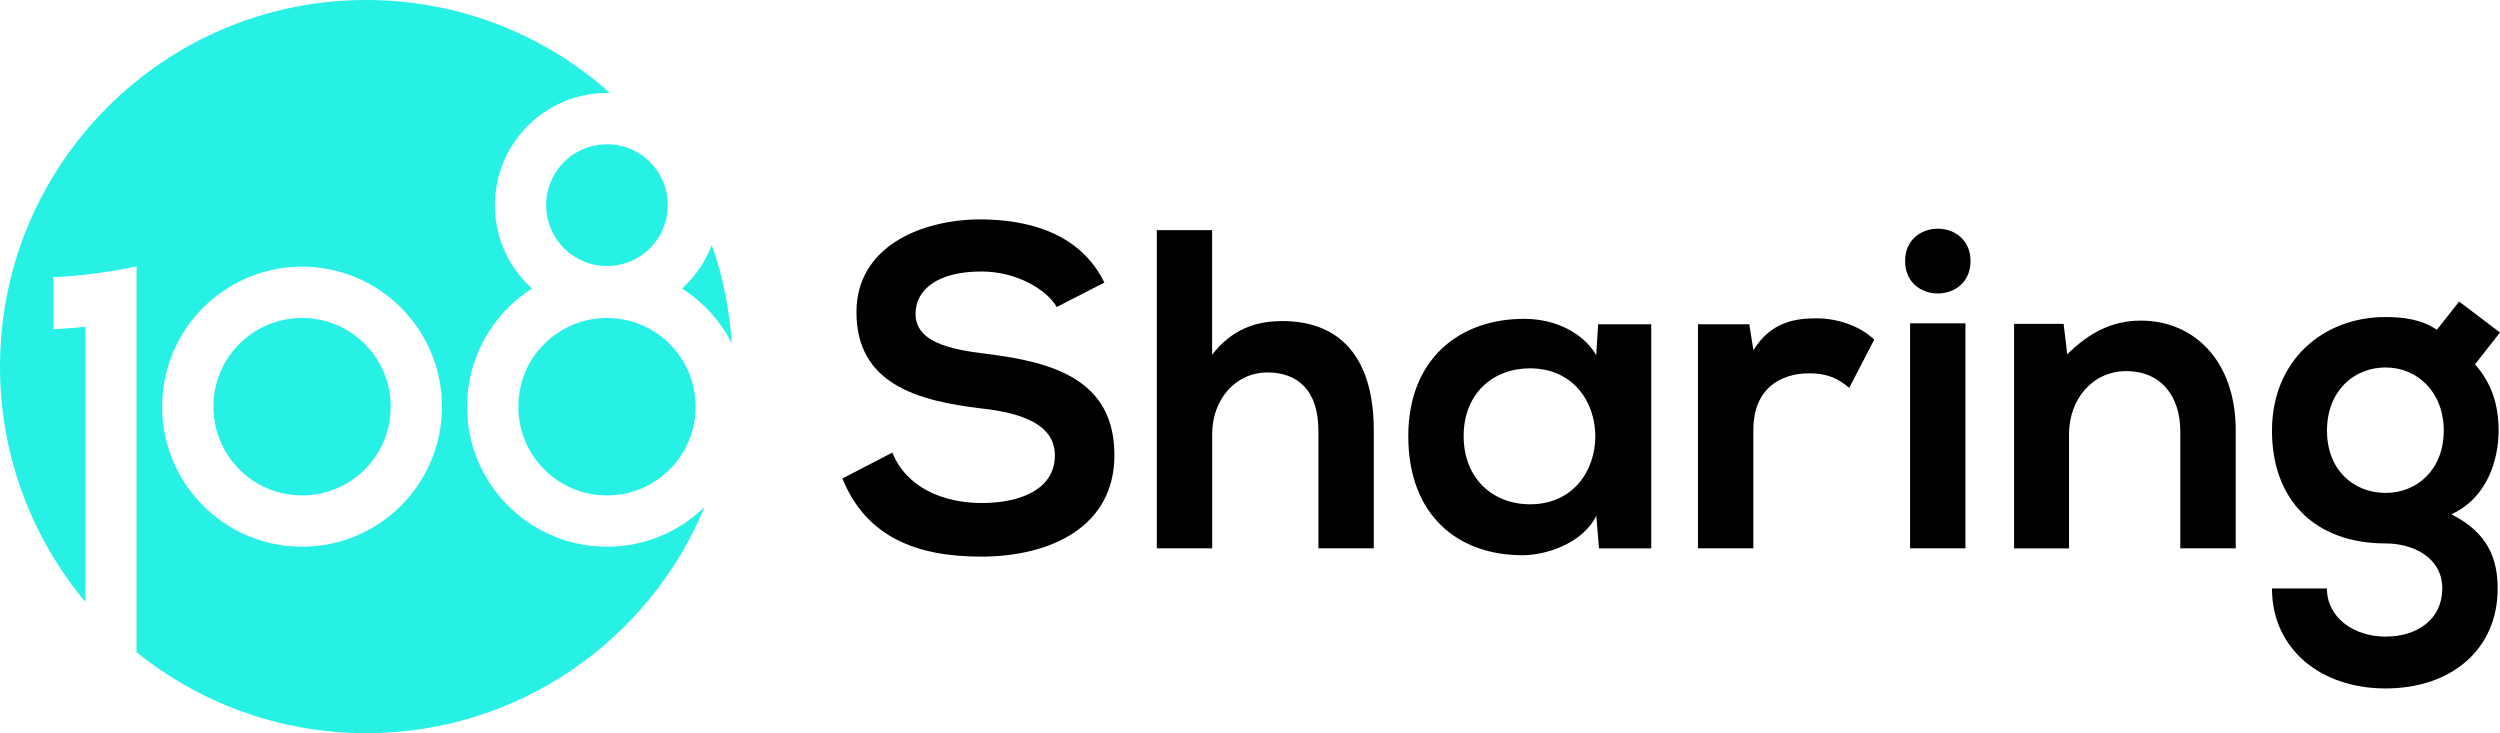 <svg width="208" height="61" viewBox="0 0 208 61" fill="none" xmlns="http://www.w3.org/2000/svg">
<path d="M46.302 19.898C46.85 20.709 47.624 21.35 48.532 21.734C49.135 21.991 49.8 22.131 50.5 22.131C51.031 22.131 51.53 22.052 52.006 21.905C52.481 21.759 52.926 21.539 53.328 21.271C54.139 20.722 54.778 19.947 55.162 19.038C55.418 18.434 55.558 17.769 55.558 17.068C55.558 16.537 55.479 16.037 55.333 15.561C55.187 15.085 54.967 14.64 54.699 14.237C54.151 13.426 53.377 12.786 52.469 12.401C51.865 12.145 51.201 12.005 50.5 12.005C49.97 12.005 49.471 12.084 48.995 12.23C48.52 12.377 48.075 12.597 47.673 12.865C46.862 13.414 46.222 14.189 45.839 15.098C45.583 15.701 45.442 16.366 45.442 17.068C45.442 17.599 45.522 18.099 45.668 18.575C45.814 19.044 46.033 19.489 46.302 19.898Z" fill="#26F1E4"/>
<path d="M25.131 26.456C23.163 26.456 21.311 27.224 19.915 28.615C18.52 30.012 17.758 31.86 17.758 33.837C17.758 35.807 18.526 37.661 19.915 39.058C21.311 40.455 23.157 41.218 25.131 41.218C27.106 41.218 28.953 40.449 30.348 39.058C31.744 37.661 32.505 35.813 32.505 33.837C32.505 31.866 31.737 30.012 30.348 28.615C28.953 27.224 27.1 26.456 25.131 26.456Z" fill="#26F1E4"/>
<path d="M38.861 33.837C38.861 29.701 41.013 26.071 44.261 24.003C43.255 23.095 42.445 21.972 41.908 20.703C41.433 19.587 41.177 18.355 41.177 17.068C41.177 16.104 41.323 15.171 41.598 14.292C41.872 13.414 42.268 12.59 42.774 11.846C43.779 10.358 45.199 9.174 46.875 8.467C47.99 7.991 49.221 7.735 50.507 7.735C50.586 7.735 50.672 7.735 50.751 7.741C45.364 2.922 38.258 0 30.47 0C13.644 0 0 13.658 0 30.5C0 37.948 2.669 44.768 7.093 50.069V29.701V27.81V27.182C6.271 27.273 5.369 27.352 4.443 27.389V27.365V27.255V27.236V23.058C5.369 23.021 6.265 22.942 7.093 22.851C9.549 22.576 11.359 22.161 11.359 22.161V26.492V54.26C16.588 58.475 23.236 61 30.47 61C43.164 61 54.048 53.229 58.624 42.175C56.528 44.225 53.658 45.488 50.501 45.488C44.072 45.488 38.861 40.272 38.861 33.837ZM25.132 45.488C18.702 45.488 13.492 40.272 13.492 33.837C13.492 27.401 18.702 22.186 25.132 22.186C31.561 22.186 36.771 27.401 36.771 33.837C36.771 40.272 31.561 45.488 25.132 45.488Z" fill="#26F1E4"/>
<path d="M56.741 24.004C58.496 25.12 59.928 26.694 60.879 28.56C60.702 25.712 60.13 22.967 59.221 20.38C58.965 21.057 58.63 21.698 58.234 22.29C57.808 22.918 57.308 23.491 56.741 24.004Z" fill="#26F1E4"/>
<path d="M50.501 26.456C48.532 26.456 46.68 27.224 45.284 28.615C43.889 30.012 43.127 31.86 43.127 33.837C43.127 35.807 43.895 37.661 45.284 39.058C46.68 40.455 48.526 41.218 50.501 41.218C52.475 41.218 54.322 40.449 55.717 39.058C57.113 37.661 57.874 35.813 57.874 33.837C57.874 31.866 57.107 30.012 55.717 28.615C54.322 27.224 52.469 26.456 50.501 26.456Z" fill="#26F1E4"/>
<path d="M87.924 25.541C87.016 24.028 84.524 22.588 81.653 22.588C77.948 22.588 76.175 24.138 76.175 26.108C76.175 28.414 78.893 29.06 82.068 29.439C87.583 30.122 92.72 31.555 92.72 37.875C92.72 43.774 87.504 46.311 81.611 46.311C76.205 46.311 72.049 44.646 70.087 39.809L74.243 37.655C75.413 40.565 78.472 41.852 81.684 41.852C84.822 41.852 87.766 40.754 87.766 37.881C87.766 35.386 85.157 34.361 81.647 33.983C76.242 33.343 71.257 31.903 71.257 25.968C71.257 20.52 76.62 18.288 81.495 18.251C85.614 18.251 89.88 19.422 91.885 23.509L87.924 25.541Z" fill="black"/>
<path d="M100.849 19.148V29.512C102.513 27.358 104.554 26.712 106.669 26.712C111.958 26.712 114.298 30.305 114.298 35.789V45.622H109.691V35.831C109.691 32.428 107.918 30.988 105.462 30.988C102.744 30.988 100.855 33.294 100.855 36.094V45.622H96.248V19.148H100.849Z" fill="black"/>
<path d="M132.965 26.98H137.383V45.628H133.038L132.812 42.907C131.752 45.103 128.845 46.159 126.767 46.195C121.252 46.232 117.169 42.828 117.169 36.289C117.169 29.86 121.441 26.492 126.877 26.529C129.369 26.529 131.752 27.7 132.806 29.555L132.965 26.98ZM121.776 36.283C121.776 39.839 124.232 41.956 127.291 41.956C134.543 41.956 134.543 30.646 127.291 30.646C124.232 30.646 121.776 32.727 121.776 36.283Z" fill="black"/>
<path d="M145.542 26.98L145.884 29.134C147.322 26.828 149.248 26.486 151.137 26.486C153.062 26.486 154.915 27.243 155.933 28.261L153.855 32.269C152.91 31.476 152.039 31.061 150.527 31.061C148.108 31.061 145.878 32.348 145.878 35.789V45.622H141.271V26.98H145.542Z" fill="black"/>
<path d="M163.947 21.722C163.947 25.315 158.505 25.315 158.505 21.722C158.505 18.129 163.947 18.129 163.947 21.722ZM158.919 26.901V45.622H163.526V26.901H158.919Z" fill="black"/>
<path d="M181.4 45.622V35.868C181.4 33.032 179.852 30.878 176.902 30.878C174.068 30.878 172.143 33.263 172.143 36.1V45.628H167.572V26.944H171.692L171.996 29.475C173.886 27.621 175.775 26.675 178.115 26.675C182.496 26.675 186.013 29.963 186.013 35.825V45.622H181.4Z" fill="black"/>
<path d="M204.599 25.089L208 27.664L205.922 30.311C207.36 31.94 207.884 33.788 207.884 35.831C207.884 38.137 207.013 41.389 203.954 42.792C207.049 44.341 207.805 46.574 207.805 48.959C207.805 54.101 203.874 57.279 198.475 57.279C193.076 57.279 189.029 53.991 189.029 48.959H193.6C193.6 51.38 195.83 52.966 198.475 52.966C201.12 52.966 203.198 51.527 203.198 48.959C203.198 46.391 200.779 45.213 198.475 45.213C192.655 45.213 189.029 41.657 189.029 35.831C189.029 30.006 193.259 26.377 198.475 26.377C199.95 26.377 201.461 26.566 202.747 27.438L204.599 25.089ZM193.606 35.831C193.606 39.083 195.8 41.01 198.481 41.01C201.126 41.01 203.32 39.046 203.32 35.831C203.32 32.617 201.126 30.573 198.481 30.573C195.794 30.573 193.606 32.574 193.606 35.831Z" fill="black"/>
</svg>
